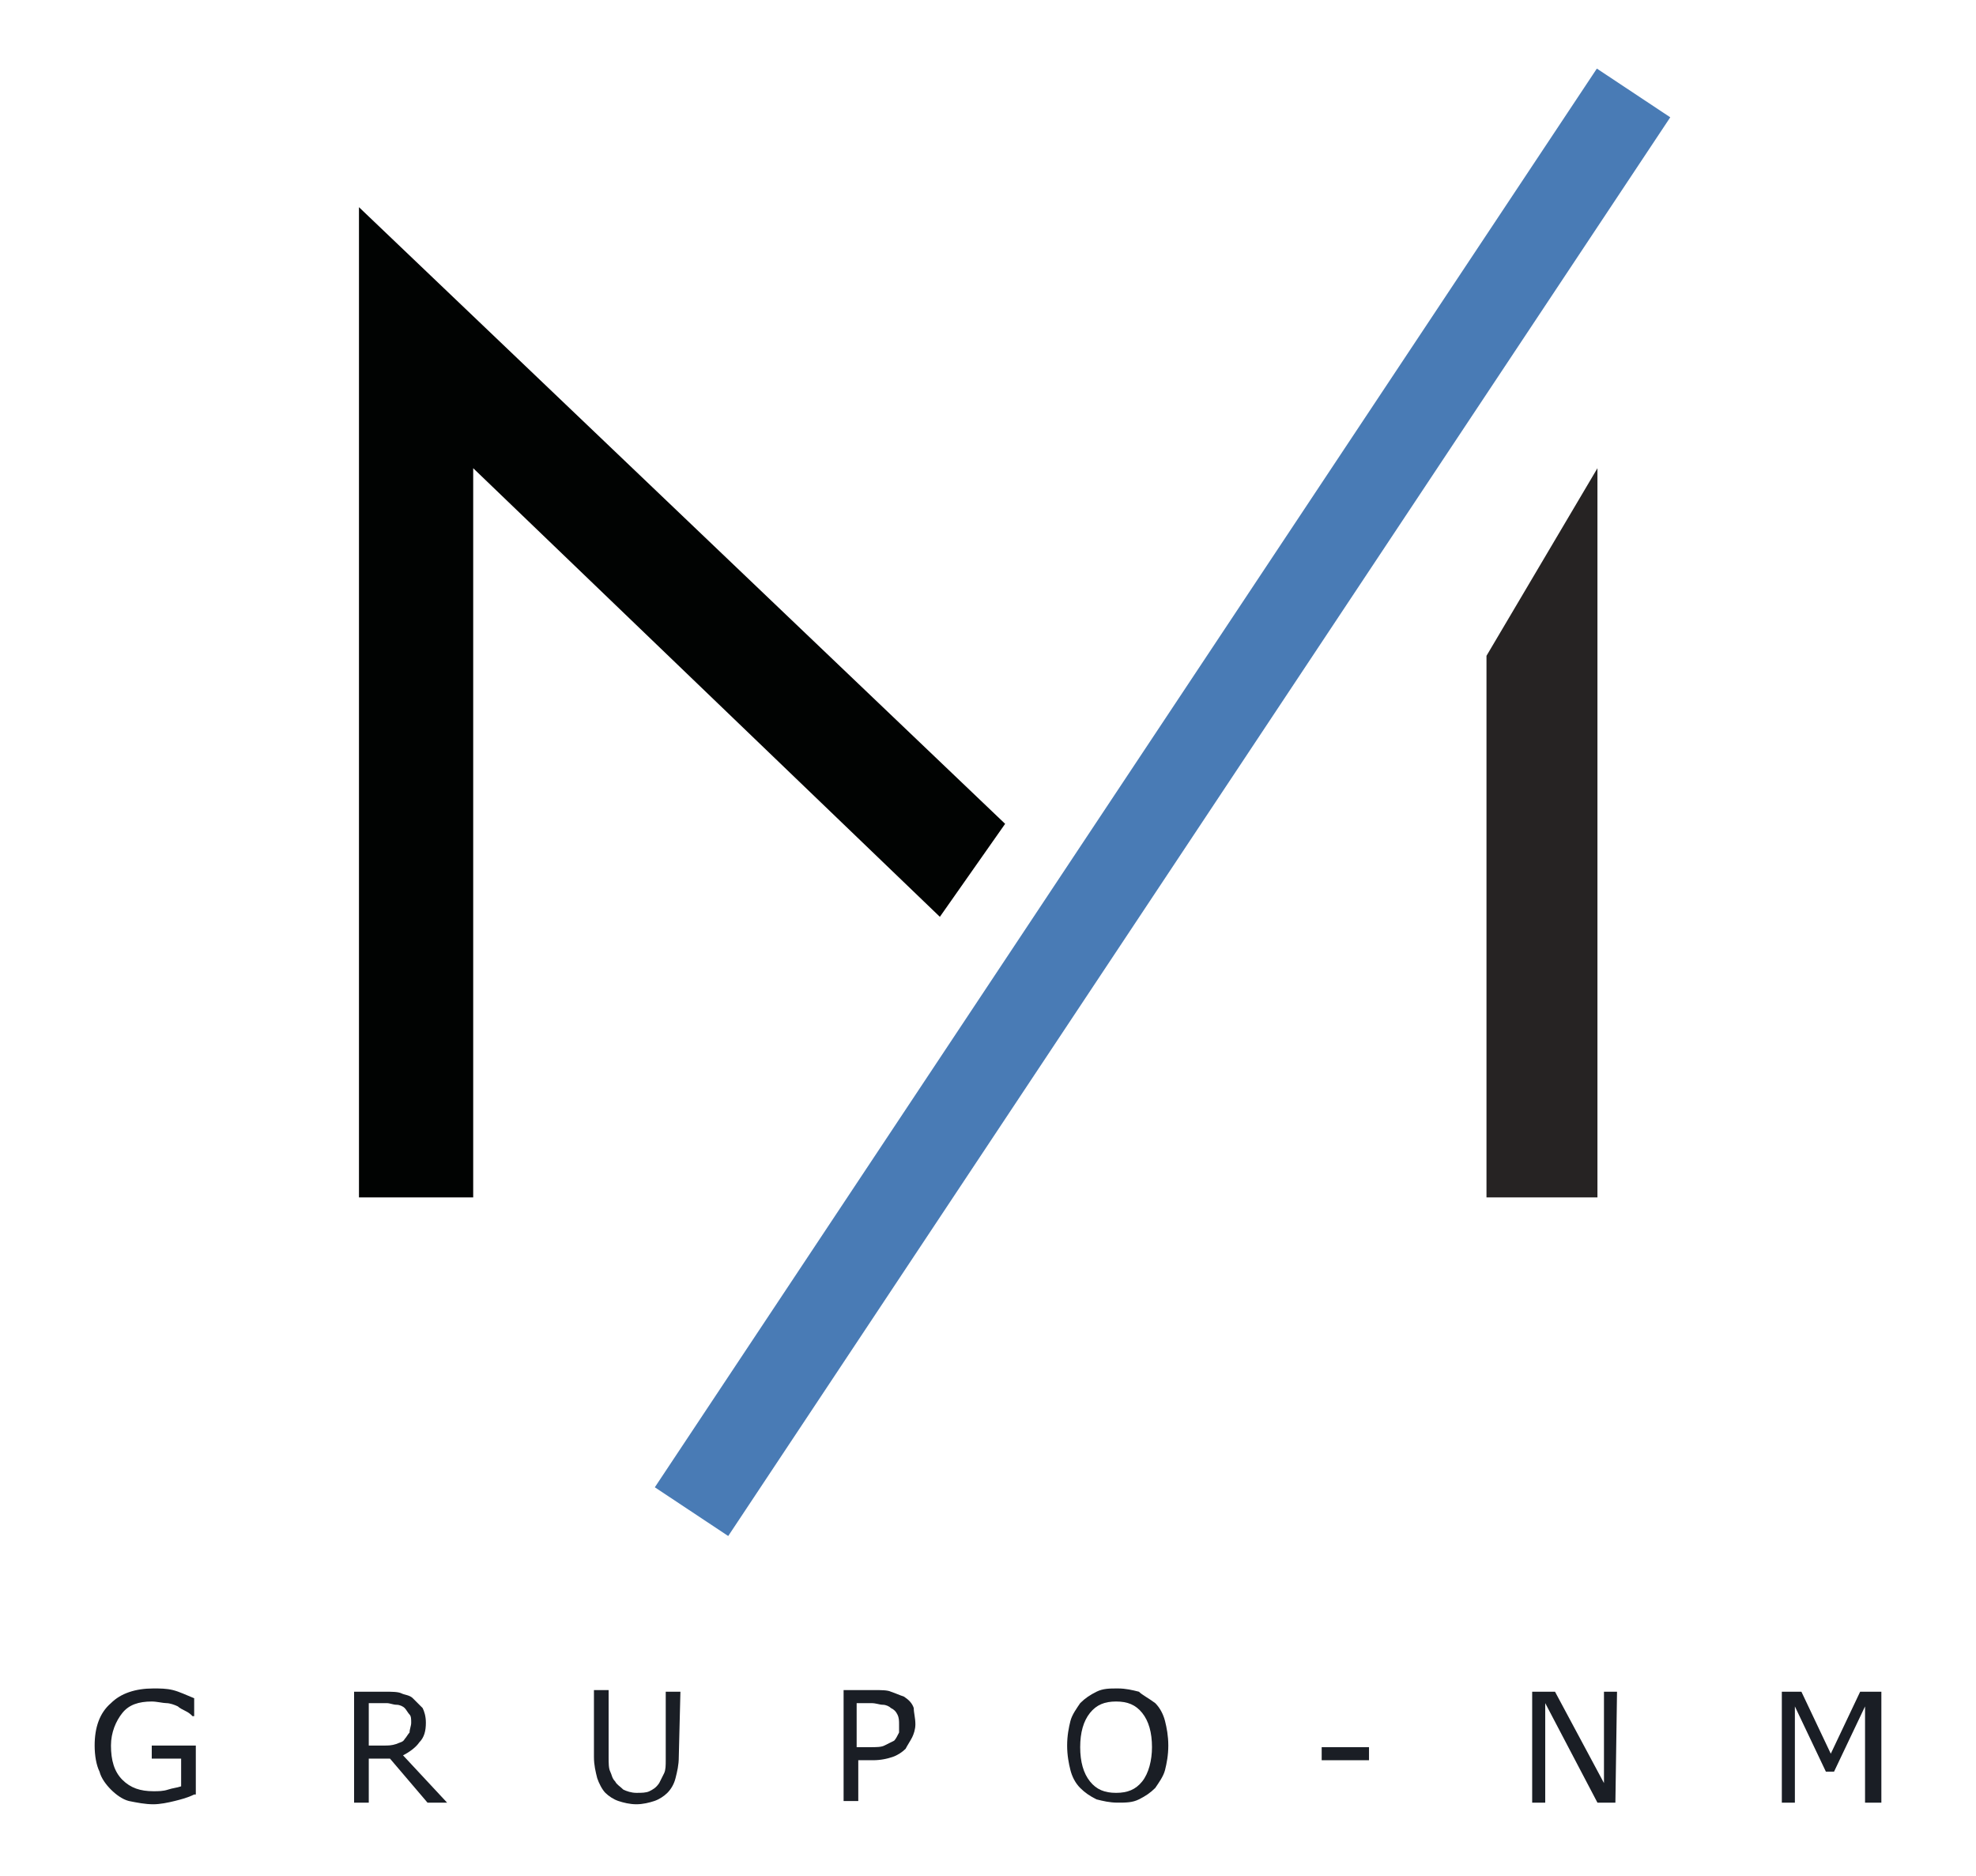 <?xml version="1.0" encoding="utf-8"?>
<!-- Generator: Adobe Illustrator 19.1.0, SVG Export Plug-In . SVG Version: 6.00 Build 0)  -->
<svg version="1.1" id="Capa_1" xmlns="http://www.w3.org/2000/svg" xmlns:xlink="http://www.w3.org/1999/xlink" x="0px" y="0px"
	 viewBox="-236 363.9 121.1 115" style="enable-background:new -236 363.9 121.1 115;" xml:space="preserve">
<style type="text/css">
	.st0{fill:#010302;}
	.st1{fill:#497BB5;}
	.st2{fill:#262323;}
	.st3{fill:#1A1E25;}
</style>
<g>
	<g>
		<polygon class="st0" points="-207,437.3 -214,437.3 -214,376.6 -174.4,414.4 -178.4,420.1 -207,392.6 		"/>
	</g>
	<g>
		
			<rect x="-167.4" y="361.1" transform="matrix(0.833 0.553 -0.553 0.833 200.997 159.88)" class="st1" width="5.4" height="104.4"/>
	</g>
	<g>
		<polygon class="st2" points="-138.1,437.3 -144.9,437.3 -144.9,404.1 -138.1,392.6 		"/>
	</g>
	<g>
		<path class="st3" d="M-224.1,473.9c-0.4,0.2-0.8,0.3-1.2,0.4c-0.4,0.1-0.9,0.2-1.3,0.2c-0.5,0-1-0.1-1.5-0.2
			c-0.4-0.1-0.8-0.4-1.1-0.7c-0.3-0.3-0.6-0.7-0.7-1.1c-0.2-0.4-0.3-1-0.3-1.6c0-1.1,0.3-2,1-2.6c0.6-0.6,1.5-0.9,2.6-0.9
			c0.4,0,0.8,0,1.2,0.1c0.4,0.1,0.8,0.3,1.3,0.5v1.1h-0.1c-0.1-0.1-0.2-0.2-0.4-0.3c-0.2-0.1-0.4-0.2-0.5-0.3
			c-0.2-0.1-0.5-0.2-0.7-0.2s-0.6-0.1-0.9-0.1c-0.8,0-1.4,0.2-1.8,0.7s-0.7,1.2-0.7,2c0,0.9,0.2,1.6,0.7,2.1s1.1,0.7,1.9,0.7
			c0.3,0,0.6,0,0.9-0.1s0.5-0.1,0.8-0.2v-1.7h-1.8v-0.8h2.7v3H-224.1z"/>
		<path class="st3" d="M-208.6,474.4h-1.2l-2.3-2.7h-1.3v2.7h-0.9v-6.8h1.9c0.4,0,0.8,0,1,0.1s0.5,0.1,0.7,0.3
			c0.2,0.2,0.4,0.4,0.6,0.6c0.1,0.2,0.2,0.5,0.2,0.9c0,0.5-0.1,0.9-0.4,1.2c-0.2,0.3-0.6,0.6-1,0.8L-208.6,474.4z M-210.8,469.5
			c0-0.2,0-0.4-0.1-0.5s-0.2-0.3-0.3-0.4c-0.1-0.1-0.3-0.2-0.5-0.2s-0.4-0.1-0.6-0.1h-1.1v2.6h0.9c0.3,0,0.5,0,0.8-0.1
			c0.2-0.1,0.4-0.1,0.5-0.3c0.1-0.1,0.2-0.3,0.3-0.4C-210.9,469.9-210.8,469.7-210.8,469.5z"/>
		<path class="st3" d="M-194.4,471.6c0,0.5-0.1,0.9-0.2,1.3s-0.3,0.7-0.5,0.9c-0.2,0.2-0.5,0.4-0.8,0.5s-0.7,0.2-1.1,0.2
			s-0.8-0.1-1.1-0.2c-0.3-0.1-0.6-0.3-0.8-0.5c-0.2-0.2-0.4-0.6-0.5-0.9c-0.1-0.4-0.2-0.8-0.2-1.3v-4.1h0.9v4.1c0,0.4,0,0.7,0.1,0.9
			s0.1,0.4,0.3,0.6c0.1,0.2,0.3,0.3,0.5,0.5c0.2,0.1,0.5,0.2,0.8,0.2s0.6,0,0.8-0.1c0.2-0.1,0.4-0.2,0.6-0.5
			c0.1-0.2,0.2-0.4,0.3-0.6s0.1-0.5,0.1-0.8v-4.2h0.9L-194.4,471.6L-194.4,471.6z"/>
		<path class="st3" d="M-179.9,469.6c0,0.3-0.1,0.6-0.2,0.8c-0.1,0.2-0.3,0.5-0.4,0.7c-0.2,0.2-0.5,0.4-0.8,0.5s-0.7,0.2-1.2,0.2
			h-0.9v2.5h-0.9v-6.8h1.9c0.4,0,0.8,0,1,0.1c0.3,0.1,0.5,0.2,0.8,0.3c0.3,0.2,0.5,0.4,0.6,0.7C-180,468.9-179.9,469.2-179.9,469.6z
			 M-180.9,469.6c0-0.2,0-0.4-0.1-0.6s-0.2-0.3-0.4-0.4c-0.1-0.1-0.3-0.2-0.5-0.2s-0.4-0.1-0.7-0.1h-0.9v2.7h0.8
			c0.4,0,0.7,0,0.9-0.1c0.2-0.1,0.4-0.2,0.6-0.3c0.1-0.1,0.2-0.3,0.3-0.5C-180.9,470-180.9,469.8-180.9,469.6z"/>
		<path class="st3" d="M-165.2,468.3c0.3,0.3,0.5,0.7,0.6,1.1s0.2,0.9,0.2,1.5s-0.1,1.1-0.2,1.5s-0.4,0.8-0.6,1.1
			c-0.3,0.3-0.6,0.5-1,0.7s-0.8,0.2-1.3,0.2s-0.9-0.1-1.3-0.2c-0.4-0.2-0.7-0.4-1-0.7c-0.3-0.3-0.5-0.7-0.6-1.1s-0.2-0.9-0.2-1.5
			s0.1-1.1,0.2-1.5s0.4-0.8,0.6-1.1c0.3-0.3,0.6-0.5,1-0.7s0.8-0.2,1.3-0.2s0.9,0.1,1.3,0.2C-166,467.8-165.6,468-165.2,468.3z
			 M-165.4,471c0-0.9-0.2-1.6-0.6-2.1s-0.9-0.7-1.6-0.7s-1.2,0.2-1.6,0.7s-0.6,1.2-0.6,2.1s0.2,1.6,0.6,2.1s0.9,0.7,1.6,0.7
			s1.2-0.2,1.6-0.7S-165.4,471.8-165.4,471z"/>
		<path class="st3" d="M-152.1,471.8h-2.9V471h2.9V471.8z"/>
		<path class="st3" d="M-137,474.4h-1.1l-3.2-6.1v6.1h-0.8v-6.8h1.4l3,5.6v-5.6h0.8L-137,474.4L-137,474.4z"/>
		<path class="st3" d="M-120.8,474.4h-0.9v-5.9l-1.9,4h-0.5l-1.9-4v5.9h-0.8v-6.8h1.2l1.8,3.8l1.8-3.8h1.3v6.8H-120.8z"/>
	</g>
</g>
</svg>
